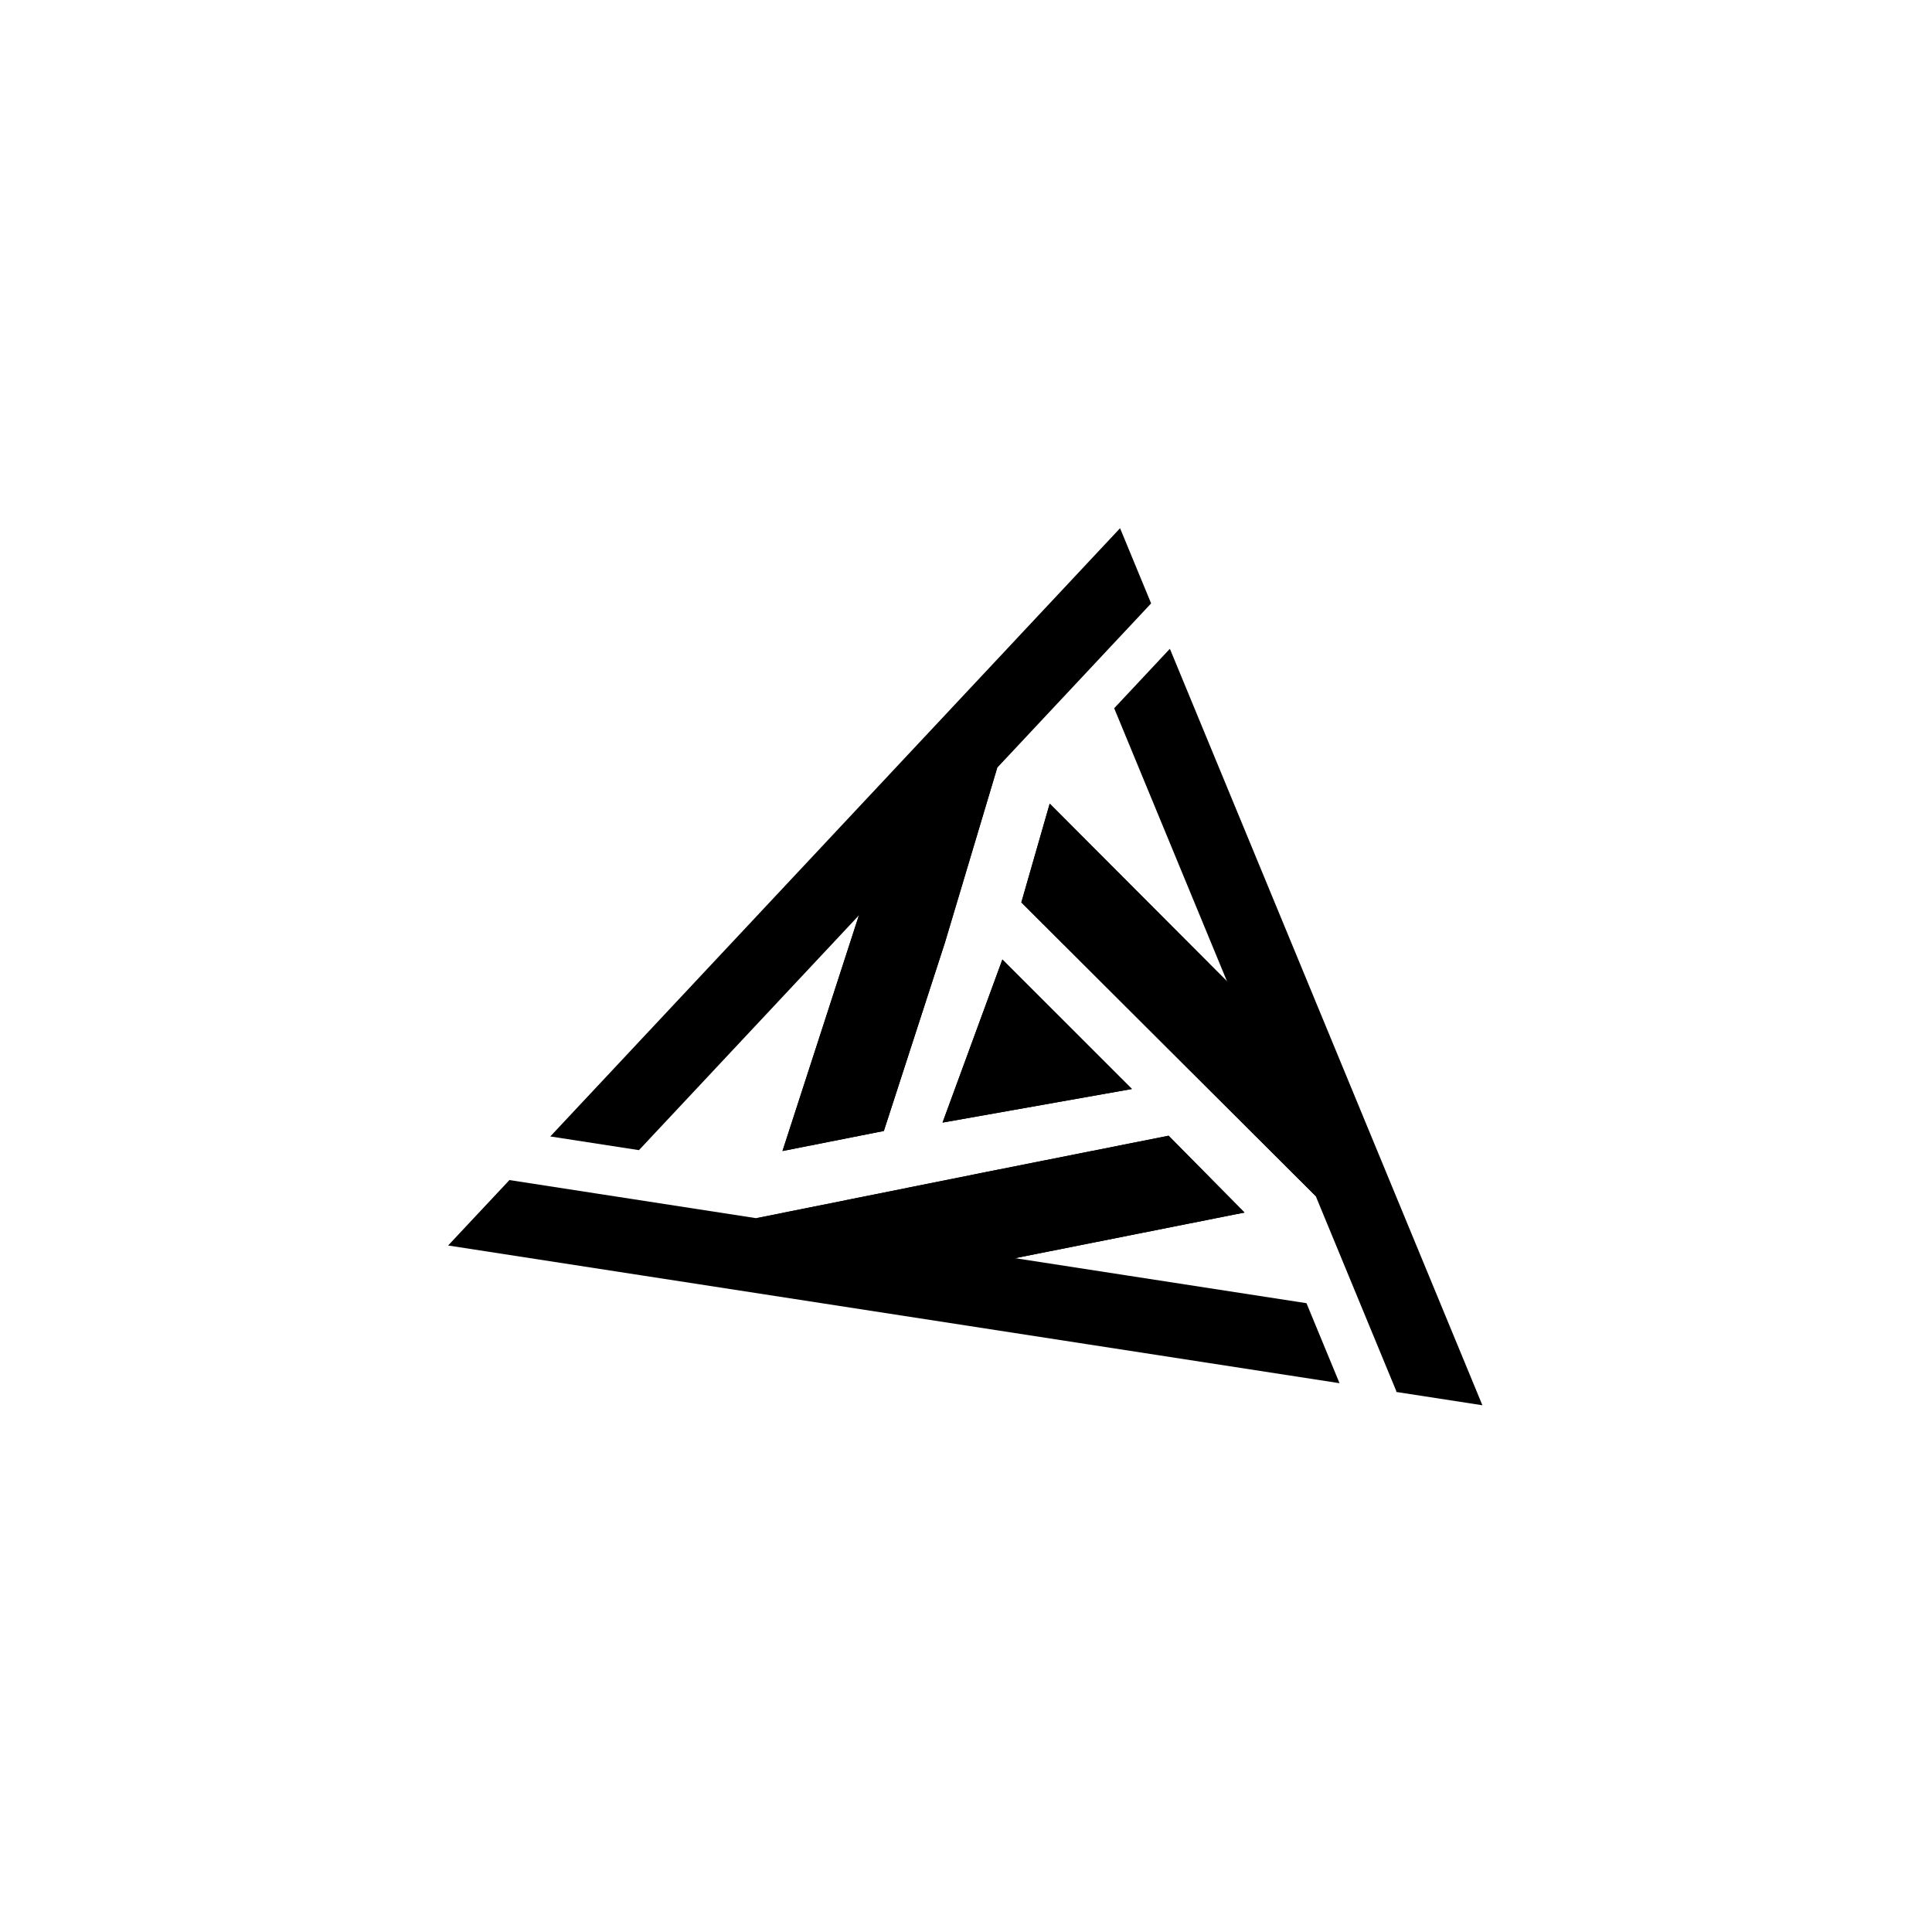 <?xml version="1.0" encoding="UTF-8"?>
<!DOCTYPE svg PUBLIC "-//W3C//DTD SVG 1.1//EN" "http://www.w3.org/Graphics/SVG/1.1/DTD/svg11.dtd">
<!-- Creator: CorelDRAW -->
<svg xmlns="http://www.w3.org/2000/svg" xml:space="preserve" width="100mm" height="100mm" version="1.1" style="shape-rendering:geometricPrecision; text-rendering:geometricPrecision; image-rendering:optimizeQuality; fill-rule:evenodd; clip-rule:evenodd"
viewBox="0 0 10000 10000"
 xmlns:xlink="http://www.w3.org/1999/xlink"
 xmlns:xodm="http://www.corel.com/coreldraw/odm/2003">
 <defs>
 </defs>
 <g id="Camada_x0020_1">
  <g id="_1843360477776">
   <path class="fil0" d="M7543.1 6959.42l-1487.83 -3601.36 -288.25 307.79 1212.39 2934.64 248.79 602.22 -3.89 1.6 448.59 69.29 -129.8 -314.18zm-780.82 -214.13l-3666.55 -566.38 0.01 -0.01 -459 -70.91 -317.25 338.65 4613.86 712.73 -171.07 -414.08zm-3455.05 -792.16l2344.84 -2503.07 306.16 -326.91 -160.78 -389.16 -2949.22 3148.23 459 70.91z"/>
   <path class="fil0" d="M5286.41 4670.95l1523.88 1520.19 244.36 -406.2 -1621.33 -1625.46 -146.91 511.47zm-124.69 -697.45l-474.8 20.28 -636.8 1963.88 524.67 -103.77 316.03 -974.63 270.9 -905.76zm886.93 1904.93l-940.51 187.07 -1194.12 239.81 372.53 399.32 2154.9 -428.61 -392.8 -397.59z"/>
   <polygon class="fil1" points="5188.32,4966.37 4878.59,5810.46 5858.77,5636.62 "/>
   <path class="fil0" d="M5286.41 4670.95l1523.88 1520.19 244.36 -406.2 -1621.33 -1625.46 -146.91 511.47zm-124.69 -697.45l-474.8 20.28 -636.8 1963.88 524.67 -103.77 316.03 -974.63 270.9 -905.76zm886.93 1904.93l-940.51 187.07 -1194.12 239.81 372.53 399.32 2154.9 -428.61 -392.8 -397.59z"/>
   <polygon class="fil1" points="5188.32,4966.37 4878.59,5810.46 5858.77,5636.62 "/>
  </g>
 </g>
</svg>
